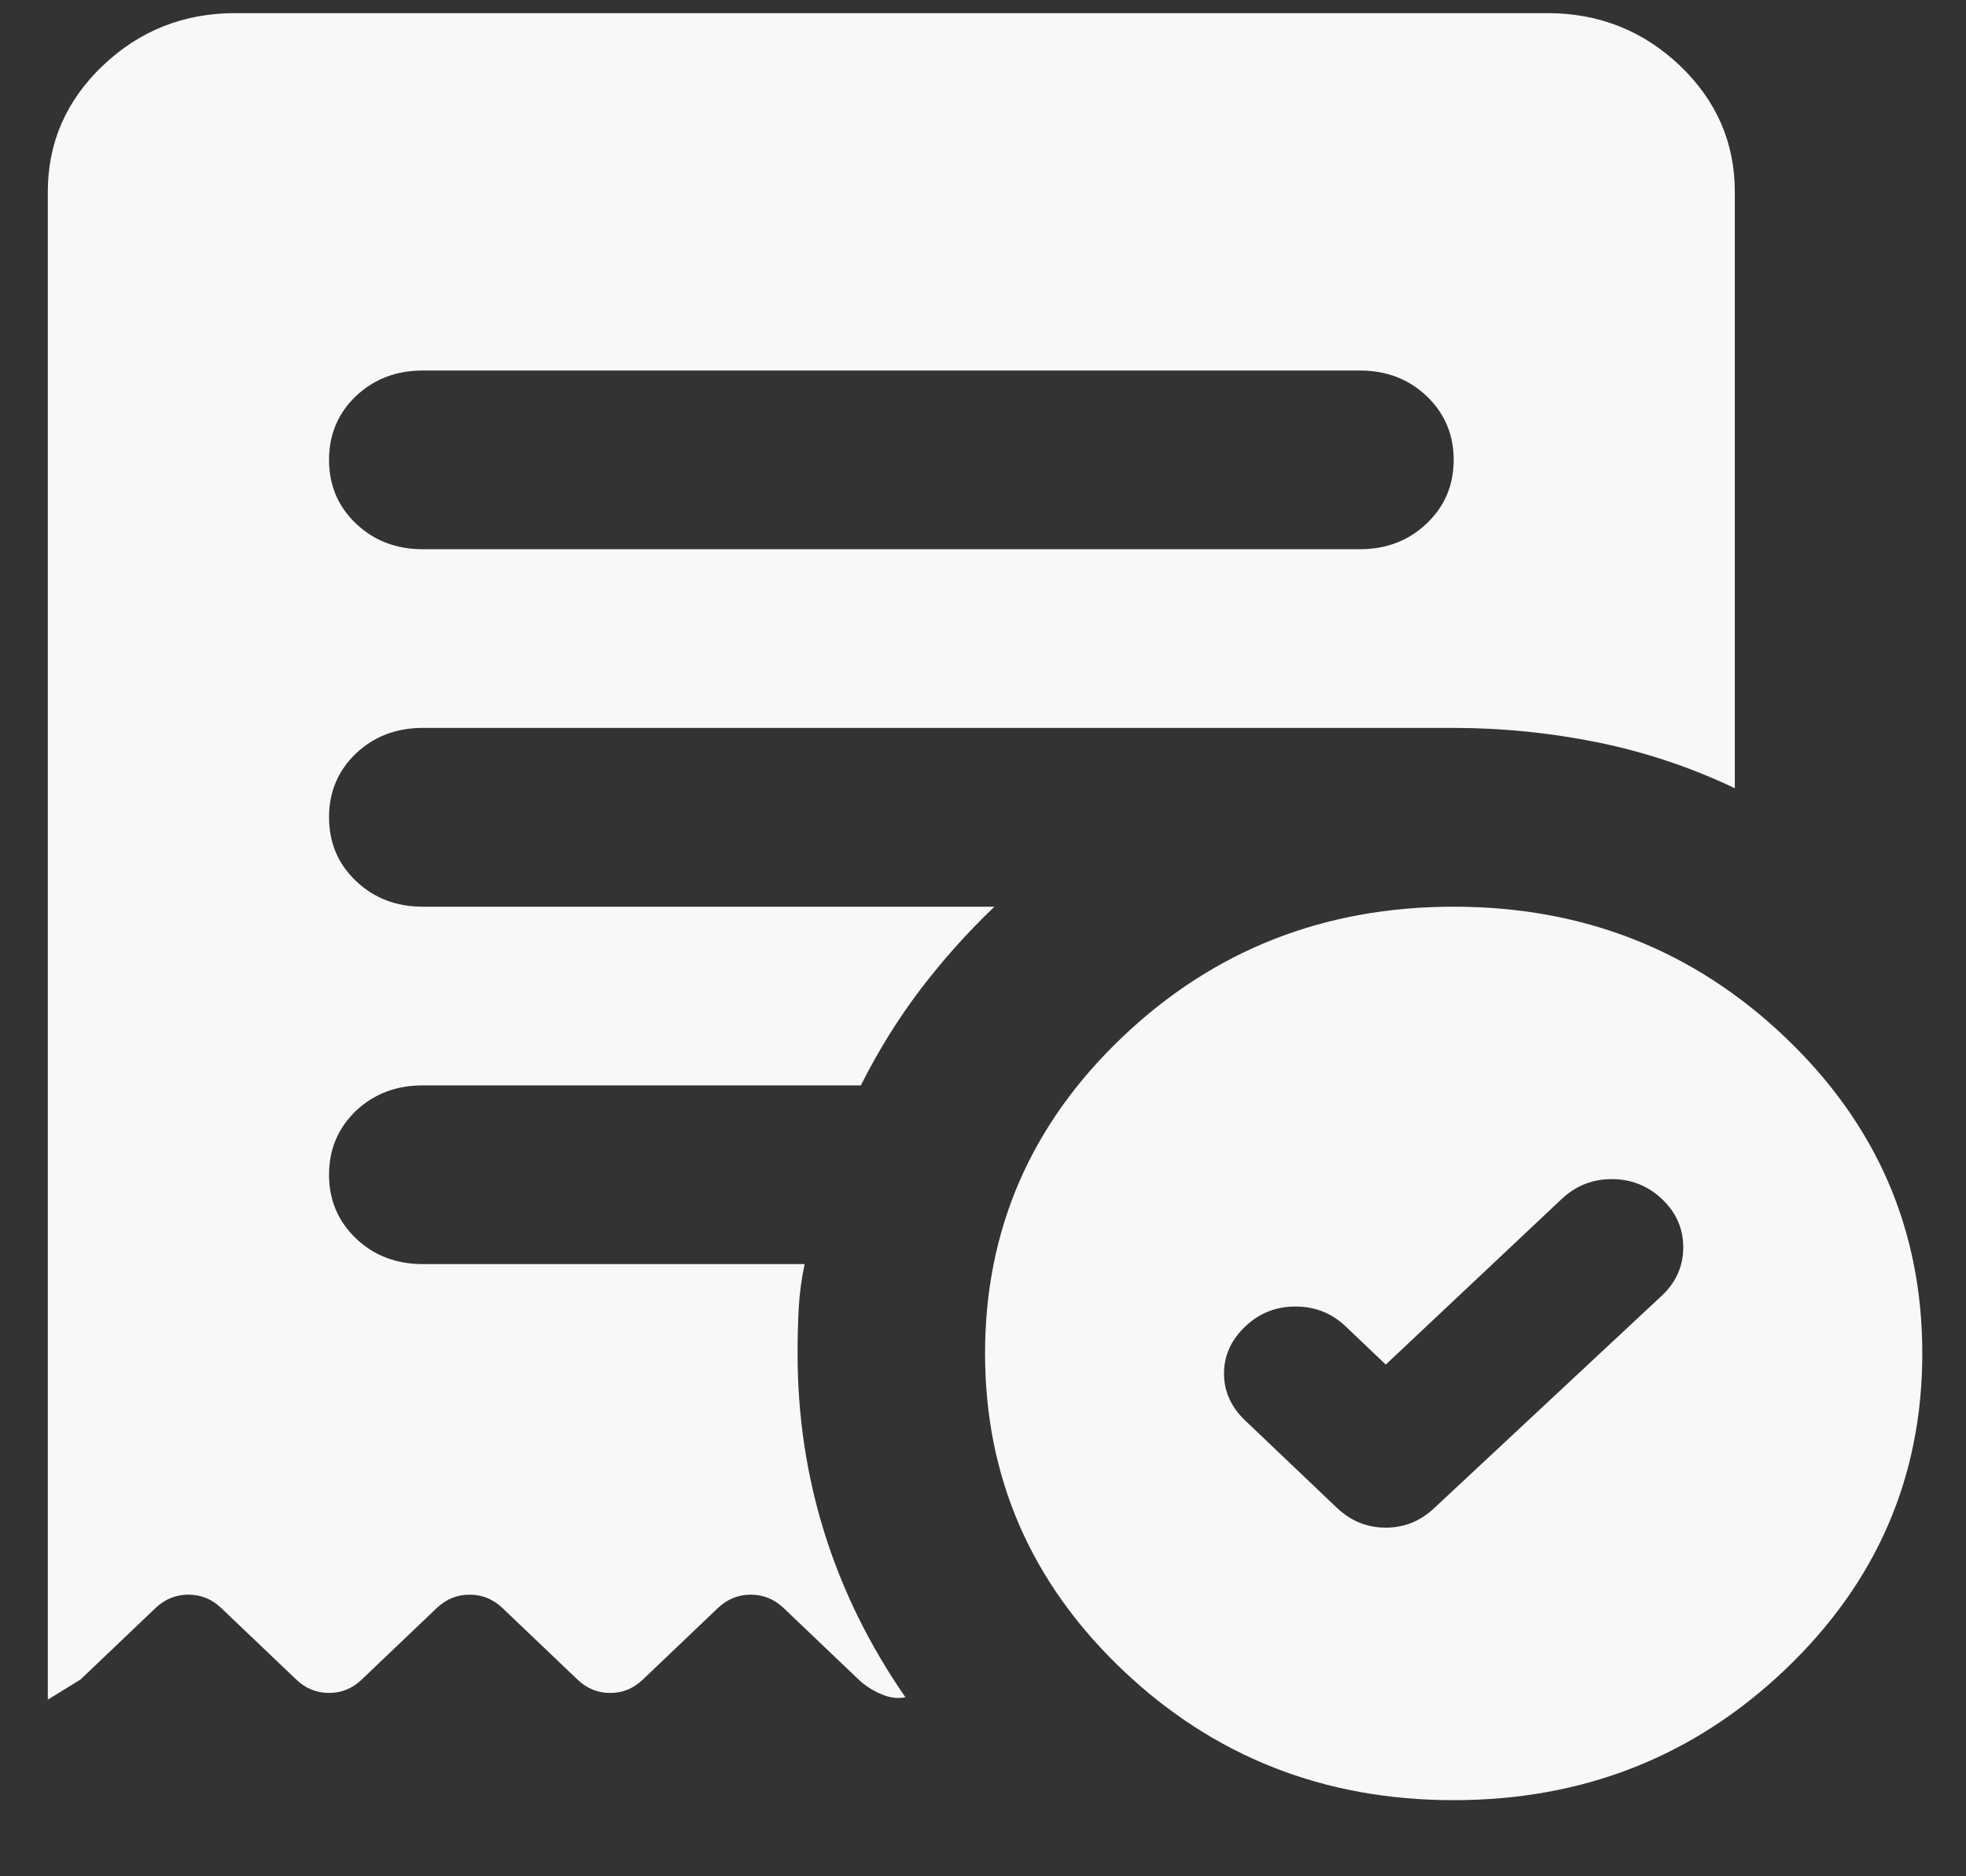 <svg width="22" height="21" viewBox="0 0 22 21" fill="none" xmlns="http://www.w3.org/2000/svg">
<rect x="0" y="0" width="22" height="21" fill="#333333" stroke="none"/>
<path d="M15.507 15.273L15.061 14.848C14.903 14.697 14.715 14.623 14.496 14.623C14.278 14.623 14.091 14.697 13.933 14.848C13.776 14.998 13.697 15.172 13.697 15.373C13.697 15.572 13.776 15.748 13.933 15.898L14.956 16.872C15.113 17.023 15.297 17.098 15.507 17.098C15.716 17.098 15.9 17.023 16.057 16.872L18.6 14.498C18.758 14.348 18.836 14.168 18.836 13.96C18.836 13.752 18.758 13.572 18.6 13.422C18.443 13.273 18.255 13.197 18.037 13.197C17.818 13.197 17.63 13.273 17.473 13.422L15.507 15.273ZM15.218 6.147C15.515 6.147 15.764 6.051 15.965 5.859C16.166 5.668 16.267 5.431 16.267 5.147C16.267 4.864 16.166 4.626 15.965 4.434C15.764 4.243 15.515 4.147 15.218 4.147H4.73C4.433 4.147 4.184 4.243 3.982 4.434C3.782 4.626 3.682 4.864 3.682 5.147C3.682 5.431 3.782 5.668 3.982 5.859C4.184 6.051 4.433 6.147 4.73 6.147H15.218ZM16.267 20.148C14.816 20.148 13.579 19.66 12.557 18.686C11.534 17.71 11.023 16.531 11.023 15.148C11.023 13.764 11.534 12.585 12.557 11.61C13.579 10.635 14.816 10.148 16.267 10.148C17.718 10.148 18.954 10.635 19.977 11.61C21 12.585 21.511 13.764 21.511 15.148C21.511 16.531 21 17.71 19.977 18.686C18.954 19.66 17.718 20.148 16.267 20.148ZM2.633 0.147H17.316C17.892 0.147 18.386 0.343 18.798 0.734C19.208 1.126 19.413 1.597 19.413 2.147V8.822C18.924 8.589 18.413 8.418 17.88 8.309C17.346 8.201 16.809 8.147 16.267 8.147H4.73C4.433 8.147 4.184 8.243 3.982 8.434C3.782 8.626 3.682 8.864 3.682 9.147C3.682 9.431 3.782 9.668 3.982 9.859C4.184 10.052 4.433 10.148 4.73 10.148H11.128C10.831 10.431 10.555 10.739 10.301 11.072C10.048 11.406 9.826 11.764 9.633 12.148H4.73C4.433 12.148 4.184 12.243 3.982 12.434C3.782 12.627 3.682 12.864 3.682 13.148C3.682 13.431 3.782 13.668 3.982 13.86C4.184 14.052 4.433 14.148 4.73 14.148H9.004C8.969 14.314 8.947 14.477 8.938 14.636C8.93 14.793 8.925 14.964 8.925 15.148C8.925 15.848 9.026 16.518 9.227 17.16C9.428 17.802 9.729 18.414 10.132 18.997C10.044 19.014 9.952 19.002 9.856 18.959C9.76 18.918 9.677 18.864 9.607 18.797L8.768 17.997C8.663 17.898 8.541 17.848 8.401 17.848C8.261 17.848 8.139 17.898 8.034 17.997L7.195 18.797C7.09 18.898 6.968 18.948 6.828 18.948C6.688 18.948 6.566 18.898 6.461 18.797L5.622 17.997C5.517 17.898 5.395 17.848 5.255 17.848C5.115 17.848 4.992 17.898 4.888 17.997L4.049 18.797C3.944 18.898 3.821 18.948 3.682 18.948C3.542 18.948 3.419 18.898 3.314 18.797L2.475 17.997C2.371 17.898 2.248 17.848 2.108 17.848C1.968 17.848 1.846 17.898 1.741 17.997L0.902 18.797L0.535 19.023V2.147C0.535 1.597 0.74 1.126 1.151 0.734C1.562 0.343 2.056 0.147 2.633 0.147Z" fill="#F7F8FA"/>
</svg>
